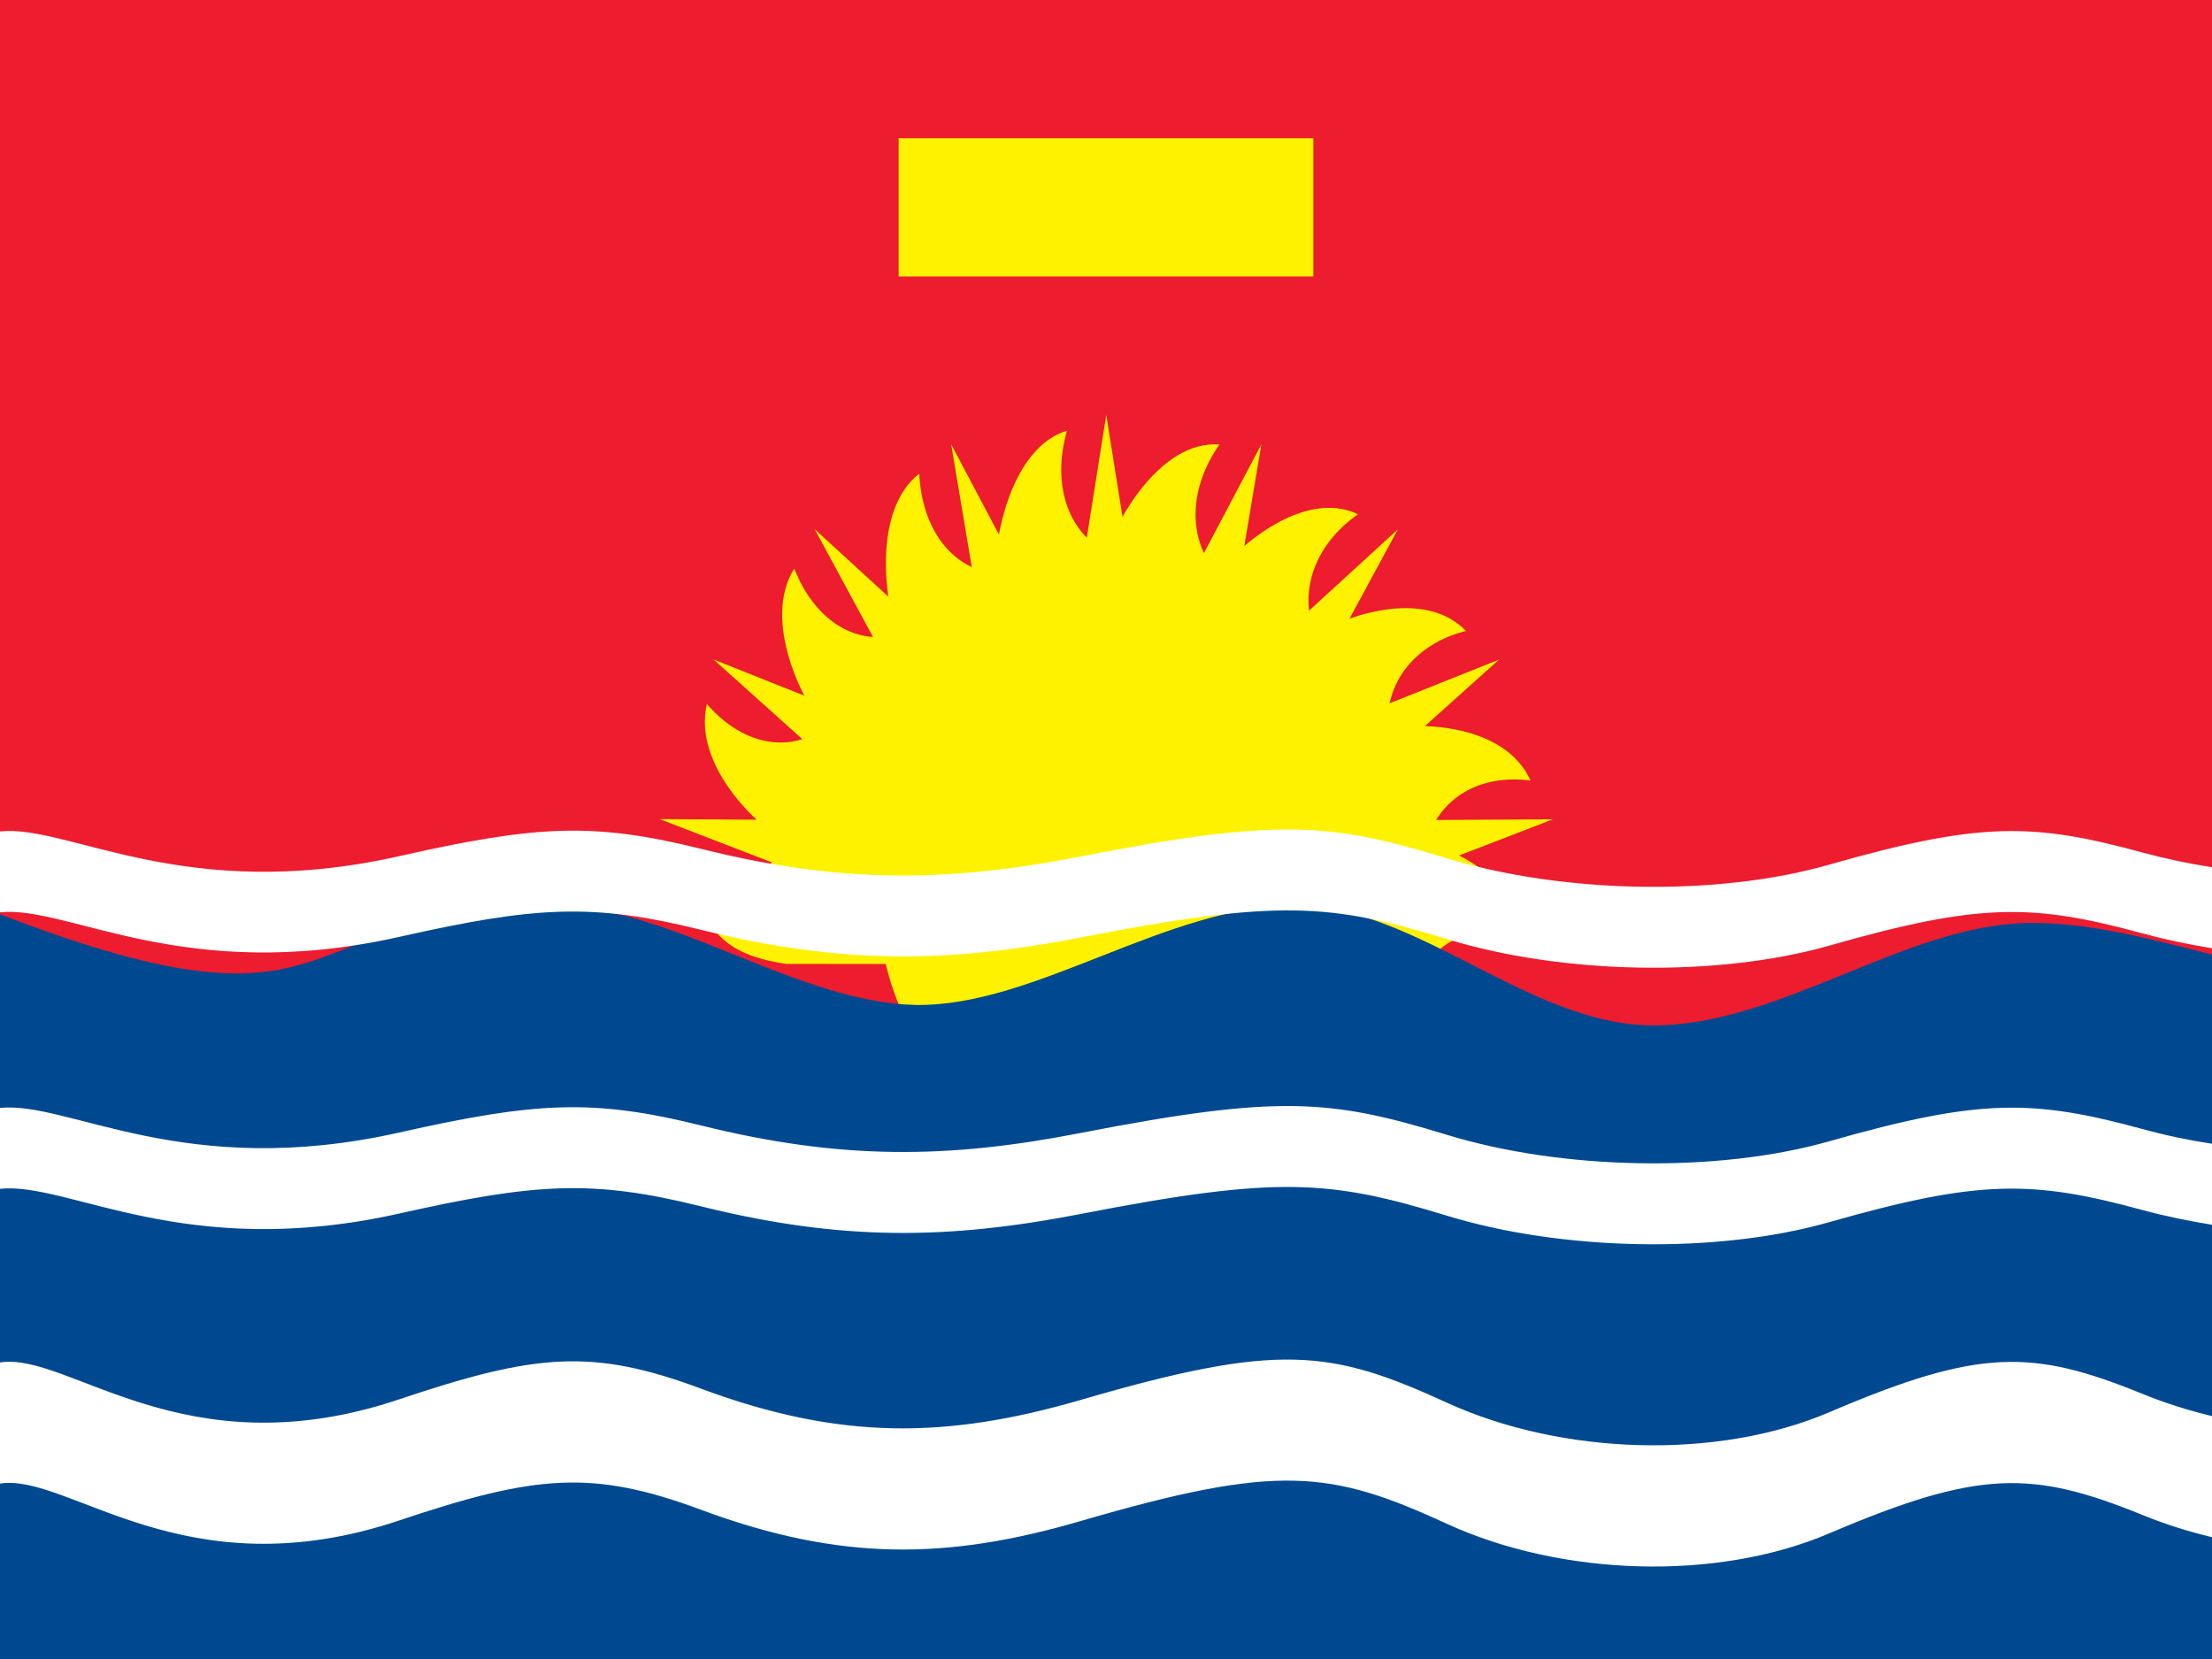 <svg xmlns="http://www.w3.org/2000/svg" viewBox="0 0 16 12" enable-background="new 0 0 16 12"><switch><g><g><path fill="#ed1c2e" d="m0 0h16v12h-16z"/><g><path fill="#fff200" d="m10.313 6.983c.195-.282.467-.279.788-.101-.044-.455-.555-.743-.787-.781.095-.336.398-.503.757-.455-.185-.411-.804-.424-1.034-.375-.018-.351.214-.619.567-.707-.305-.318-.891-.102-1.091.029-.128-.322.005-.661.31-.873-.388-.187-.869.233-1.017.43-.222-.256-.204-.623.015-.935-.424-.032-.743.541-.819.78-.29-.158-.391-.507-.284-.88-.408.126-.525.782-.521 1.035-.323-.042-.528-.333-.548-.724-.342.27-.245.929-.16 1.165-.316.08-.603-.119-.744-.479-.236.38.064.964.219 1.154-.271.192-.604.112-.851-.174-.103.444.365.882.571 1-.195.281-.313.488-.635.31.045.455.403.533.635.57l4.629.006"/><path fill="#fff200" d="m9.642 6.54l1.591-.614-1.688.01 1.298-1.165-1.583.632.851-1.574-1.288 1.179.301-1.794-.836 1.582-.286-1.795-.285 1.795-.837-1.583.301 1.794-1.288-1.179.852 1.574-1.584-.632 1.299 1.165-1.688-.01 1.591.614z"/><ellipse fill="#fff200" cx="8" cy="6.541" rx="1.642" ry="1.771"/></g><path fill="#004990" d="m16 6.905c-.445-.113-.899-.237-1.336-.229-.897.019-1.793.745-2.713.741-.887-.004-1.697-.858-2.565-.868-.935-.01-1.896.735-2.764.72-.828-.016-1.74-.678-2.465-.698-2.149-.061-1.521 1.058-4.157.042v5.387h16v-5.095"/><path fill="#fff" d="m16 6.273c-.166-.026-.334-.061-.501-.106-.797-.218-1.18-.223-2.267.087-.815.234-1.938.207-2.764-.045-.846-.259-1.22-.293-2.651-.014-.963.188-1.737.197-2.745-.055-.786-.195-1.195-.17-2.185.053-1.558.35-2.389-.231-2.887-.179v.585c.498-.051 1.329.527 2.887.178.99-.223 1.399-.246 2.185-.051 1.01.25 1.782.242 2.745.055 1.432-.279 1.806-.246 2.651.012.825.254 1.948.279 2.764.047 1.087-.311 1.47-.305 2.267-.088.167.045.335.08.501.107v-.586"/><path fill="#fff" d="m16 8.273c-.166-.025-.334-.06-.501-.106-.797-.217-1.18-.222-2.267.088-.815.232-1.938.207-2.764-.046-.846-.259-1.22-.292-2.651-.014-.963.188-1.737.196-2.745-.054-.786-.195-1.195-.171-2.185.051-1.558.35-2.389-.229-2.887-.178v.585c.498-.052 1.329.528 2.887.179.99-.222 1.399-.247 2.185-.052 1.01.251 1.782.242 2.745.055 1.432-.279 1.806-.245 2.651.013.825.253 1.948.279 2.764.046 1.087-.31 1.47-.304 2.267-.087.167.045.335.079.501.106v-.586"/><path fill="#fff" d="m16 10.243c-.166-.04-.334-.092-.501-.16-.797-.325-1.18-.333-2.267.132-.815.348-1.938.309-2.764-.068-.846-.388-1.22-.438-2.651-.021-.963.28-1.737.294-2.745-.081-.786-.293-1.195-.256-2.185.077-1.558.523-2.389-.345-2.887-.267v.876c.498-.077 1.329.79 2.887.267.99-.332 1.399-.369 2.185-.077 1.01.375 1.782.362 2.745.081 1.432-.418 1.806-.367 2.651.021.825.378 1.948.417 2.764.068 1.087-.464 1.47-.456 2.267-.132.167.068.335.12.501.16v-.876"/></g><path fill="#fff200" d="m6.5 1h3v1h-3z"/></g></switch></svg>